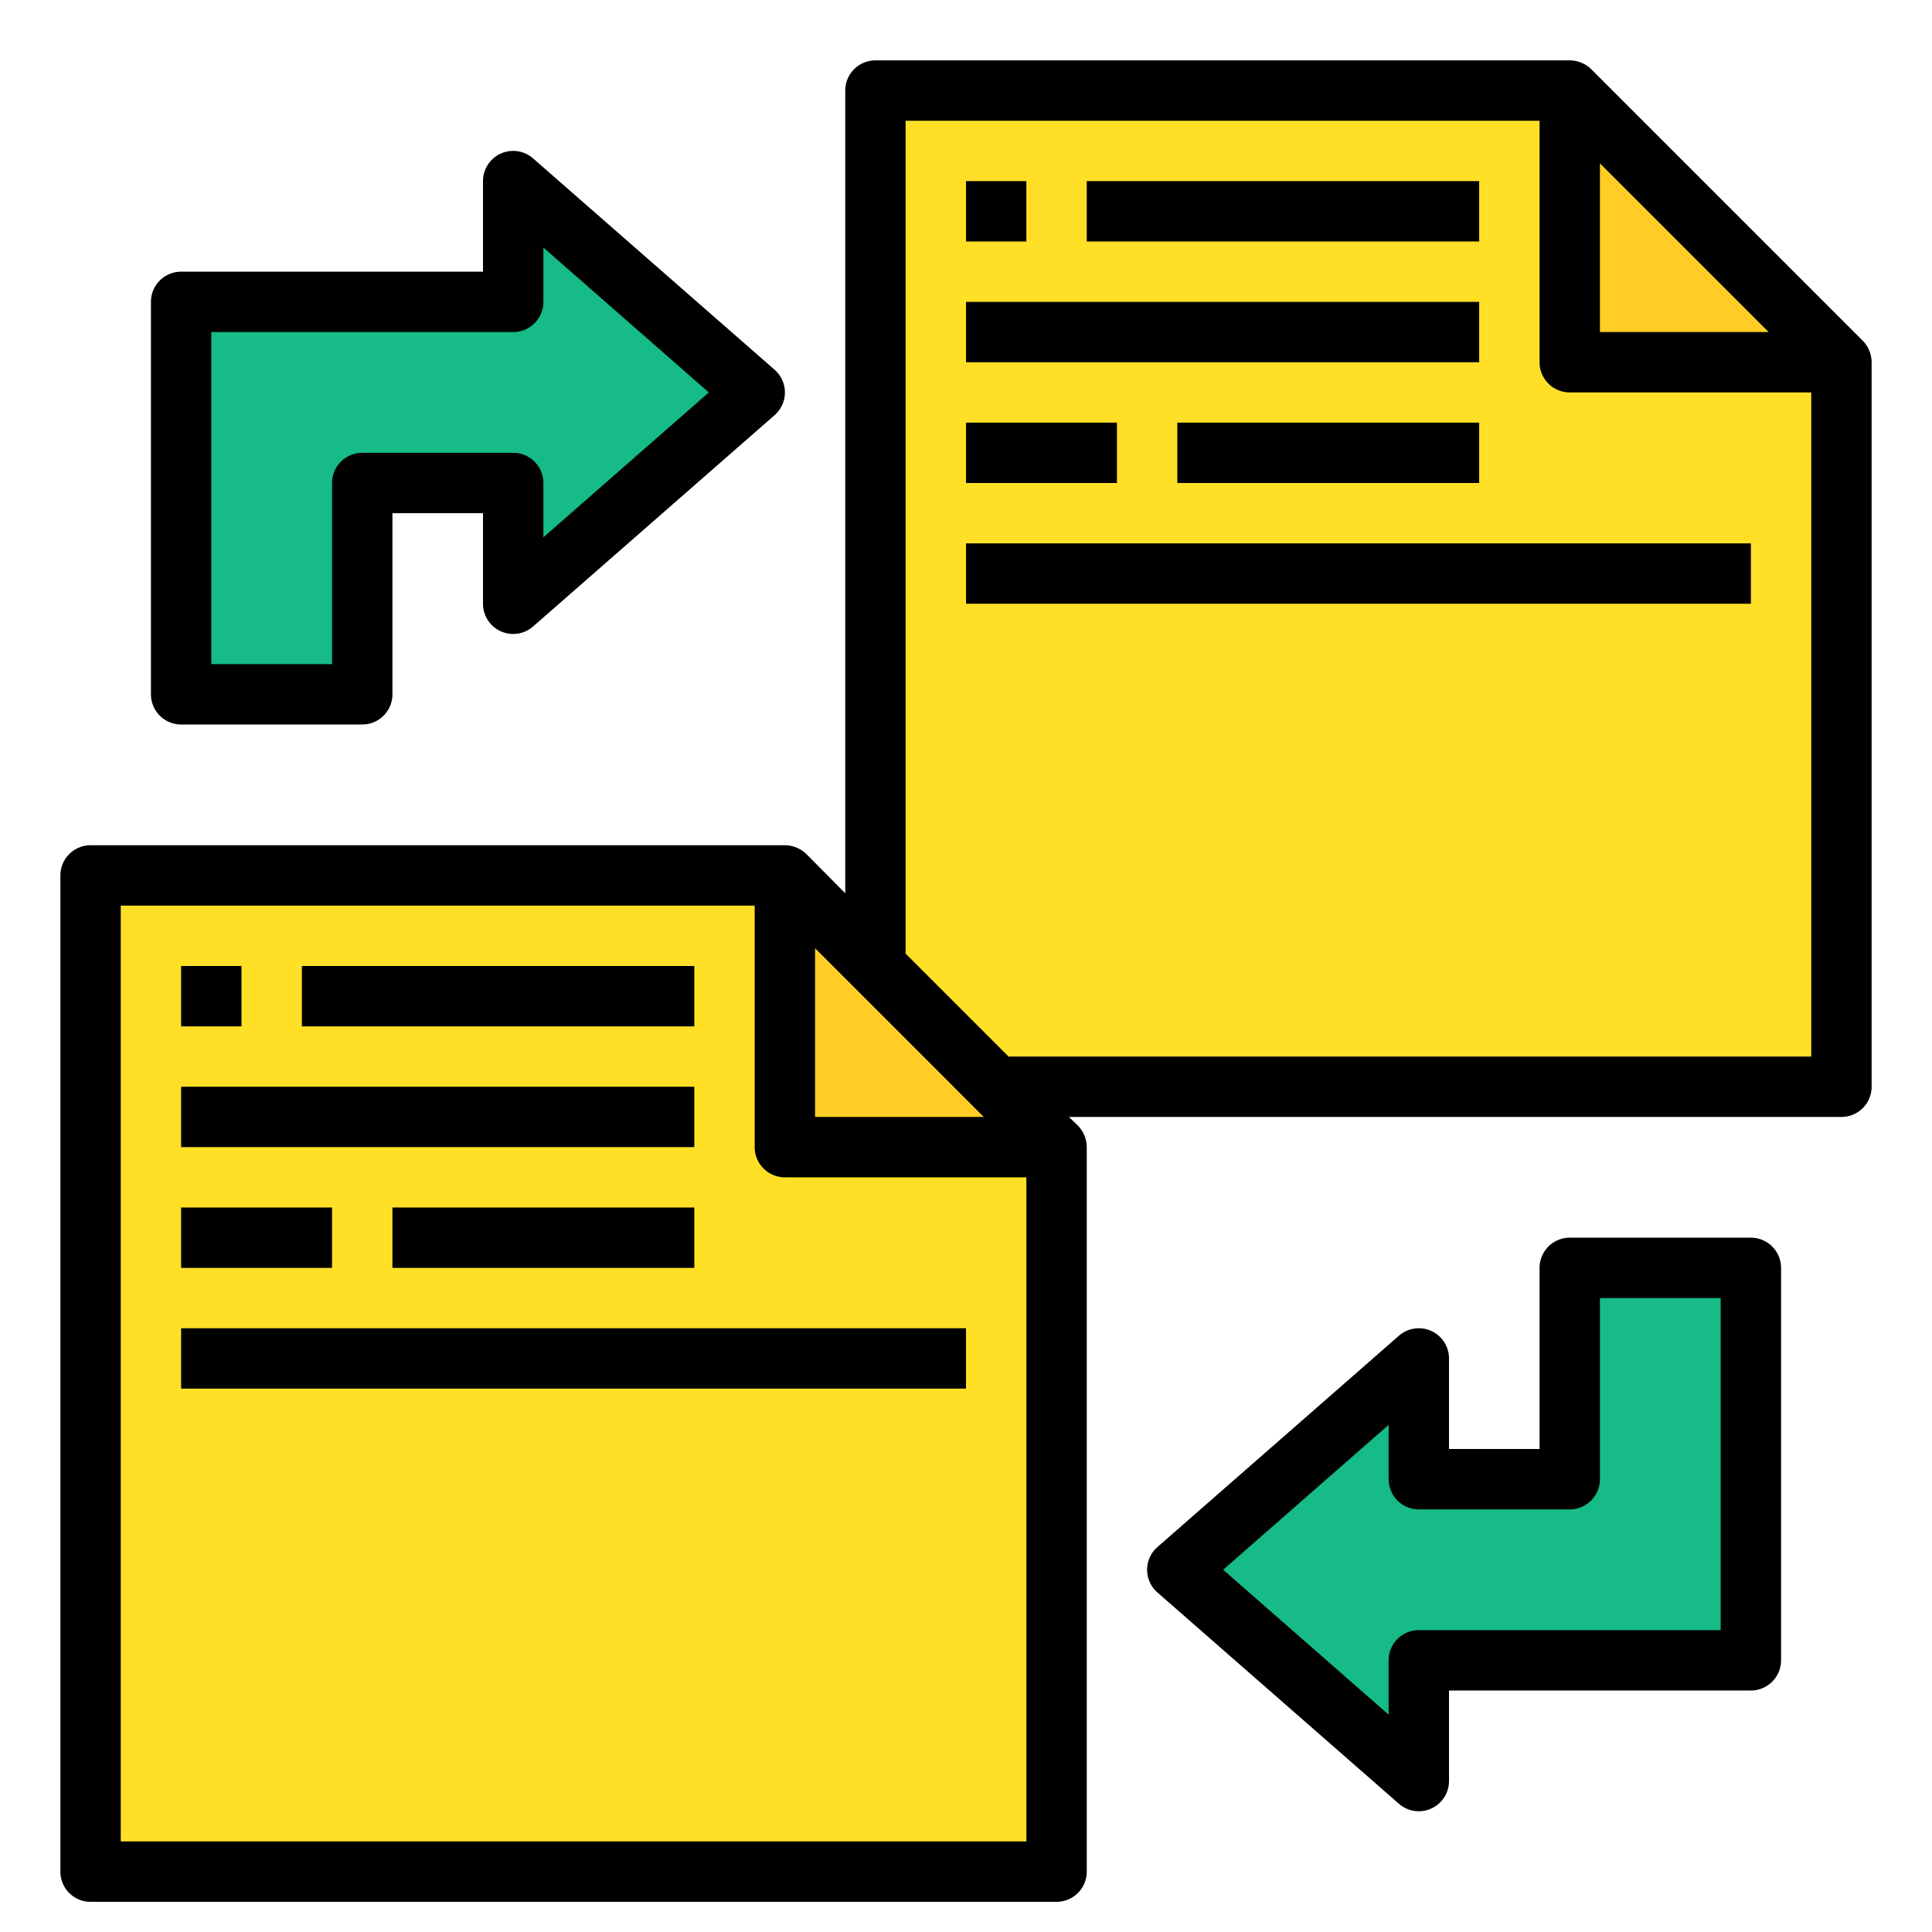 <svg id="File_management" height="512" viewBox="0 0 64 64" width="512" xmlns="http://www.w3.org/2000/svg" data-name="File management"><path d="m61 36h-32v-33h23l9 9z" fill="#ffe027"/><path d="m61 12h-9v-9z" fill="#ffcd25"/><path d="m35 62h-32v-33h23l9 9z" fill="#ffe027"/><path d="m35 38h-9v-9z" fill="#ffcd25"/><path d="m17 6 8 7-8 7v-4h-5v7h-6v-13h11z" fill="#16bb87"/><path d="m47 59-8-7 8-7v4h5v-7h6v13h-11z" fill="#16bb87"/><path d="m61.71 11.29-9-9a1.033 1.033 0 0 0 -.71-.29h-23a1 1 0 0 0 -1 1v26.59l-1.29-1.3a1.033 1.033 0 0 0 -.71-.29h-23a1 1 0 0 0 -1 1v33a1 1 0 0 0 1 1h32a1 1 0 0 0 1-1v-24a1.033 1.033 0 0 0 -.29-.71l-.3-.29h25.59a1 1 0 0 0 1-1v-24a1.033 1.033 0 0 0 -.29-.71zm-8.71-5.88 5.59 5.59h-5.59zm-26 26 5.59 5.59h-5.59zm7 29.59h-30v-31h21v8a1 1 0 0 0 1 1h8zm26-26h-26.59l-3.41-3.41v-27.59h21v8a1 1 0 0 0 1 1h8z"/><path d="m32 6h2v2h-2z"/><path d="m36 6h13v2h-13z"/><path d="m32 10h17v2h-17z"/><path d="m32 14h5v2h-5z"/><path d="m39 14h10v2h-10z"/><path d="m32 18h26v2h-26z"/><path d="m6 32h2v2h-2z"/><path d="m10 32h13v2h-13z"/><path d="m6 36h17v2h-17z"/><path d="m6 40h5v2h-5z"/><path d="m13 40h10v2h-10z"/><path d="m6 44h26v2h-26z"/><path d="m6 24h6a1 1 0 0 0 1-1v-6h3v3a1 1 0 0 0 1.659.753l8-7a1 1 0 0 0 0-1.506l-8-7a1 1 0 0 0 -1.659.753v3h-10a1 1 0 0 0 -1 1v13a1 1 0 0 0 1 1zm1-13h10a1 1 0 0 0 1-1v-1.8l5.481 4.8-5.481 4.8v-1.8a1 1 0 0 0 -1-1h-5a1 1 0 0 0 -1 1v6h-4z"/><path d="m58 41h-6a1 1 0 0 0 -1 1v6h-3v-3a1 1 0 0 0 -1.658-.753l-8 7a1 1 0 0 0 0 1.506l8 7a1 1 0 0 0 .658.247.983.983 0 0 0 .413-.09 1 1 0 0 0 .587-.91v-3h10a1 1 0 0 0 1-1v-13a1 1 0 0 0 -1-1zm-1 13h-10a1 1 0 0 0 -1 1v1.8l-5.481-4.8 5.481-4.8v1.8a1 1 0 0 0 1 1h5a1 1 0 0 0 1-1v-6h4z"/></svg>